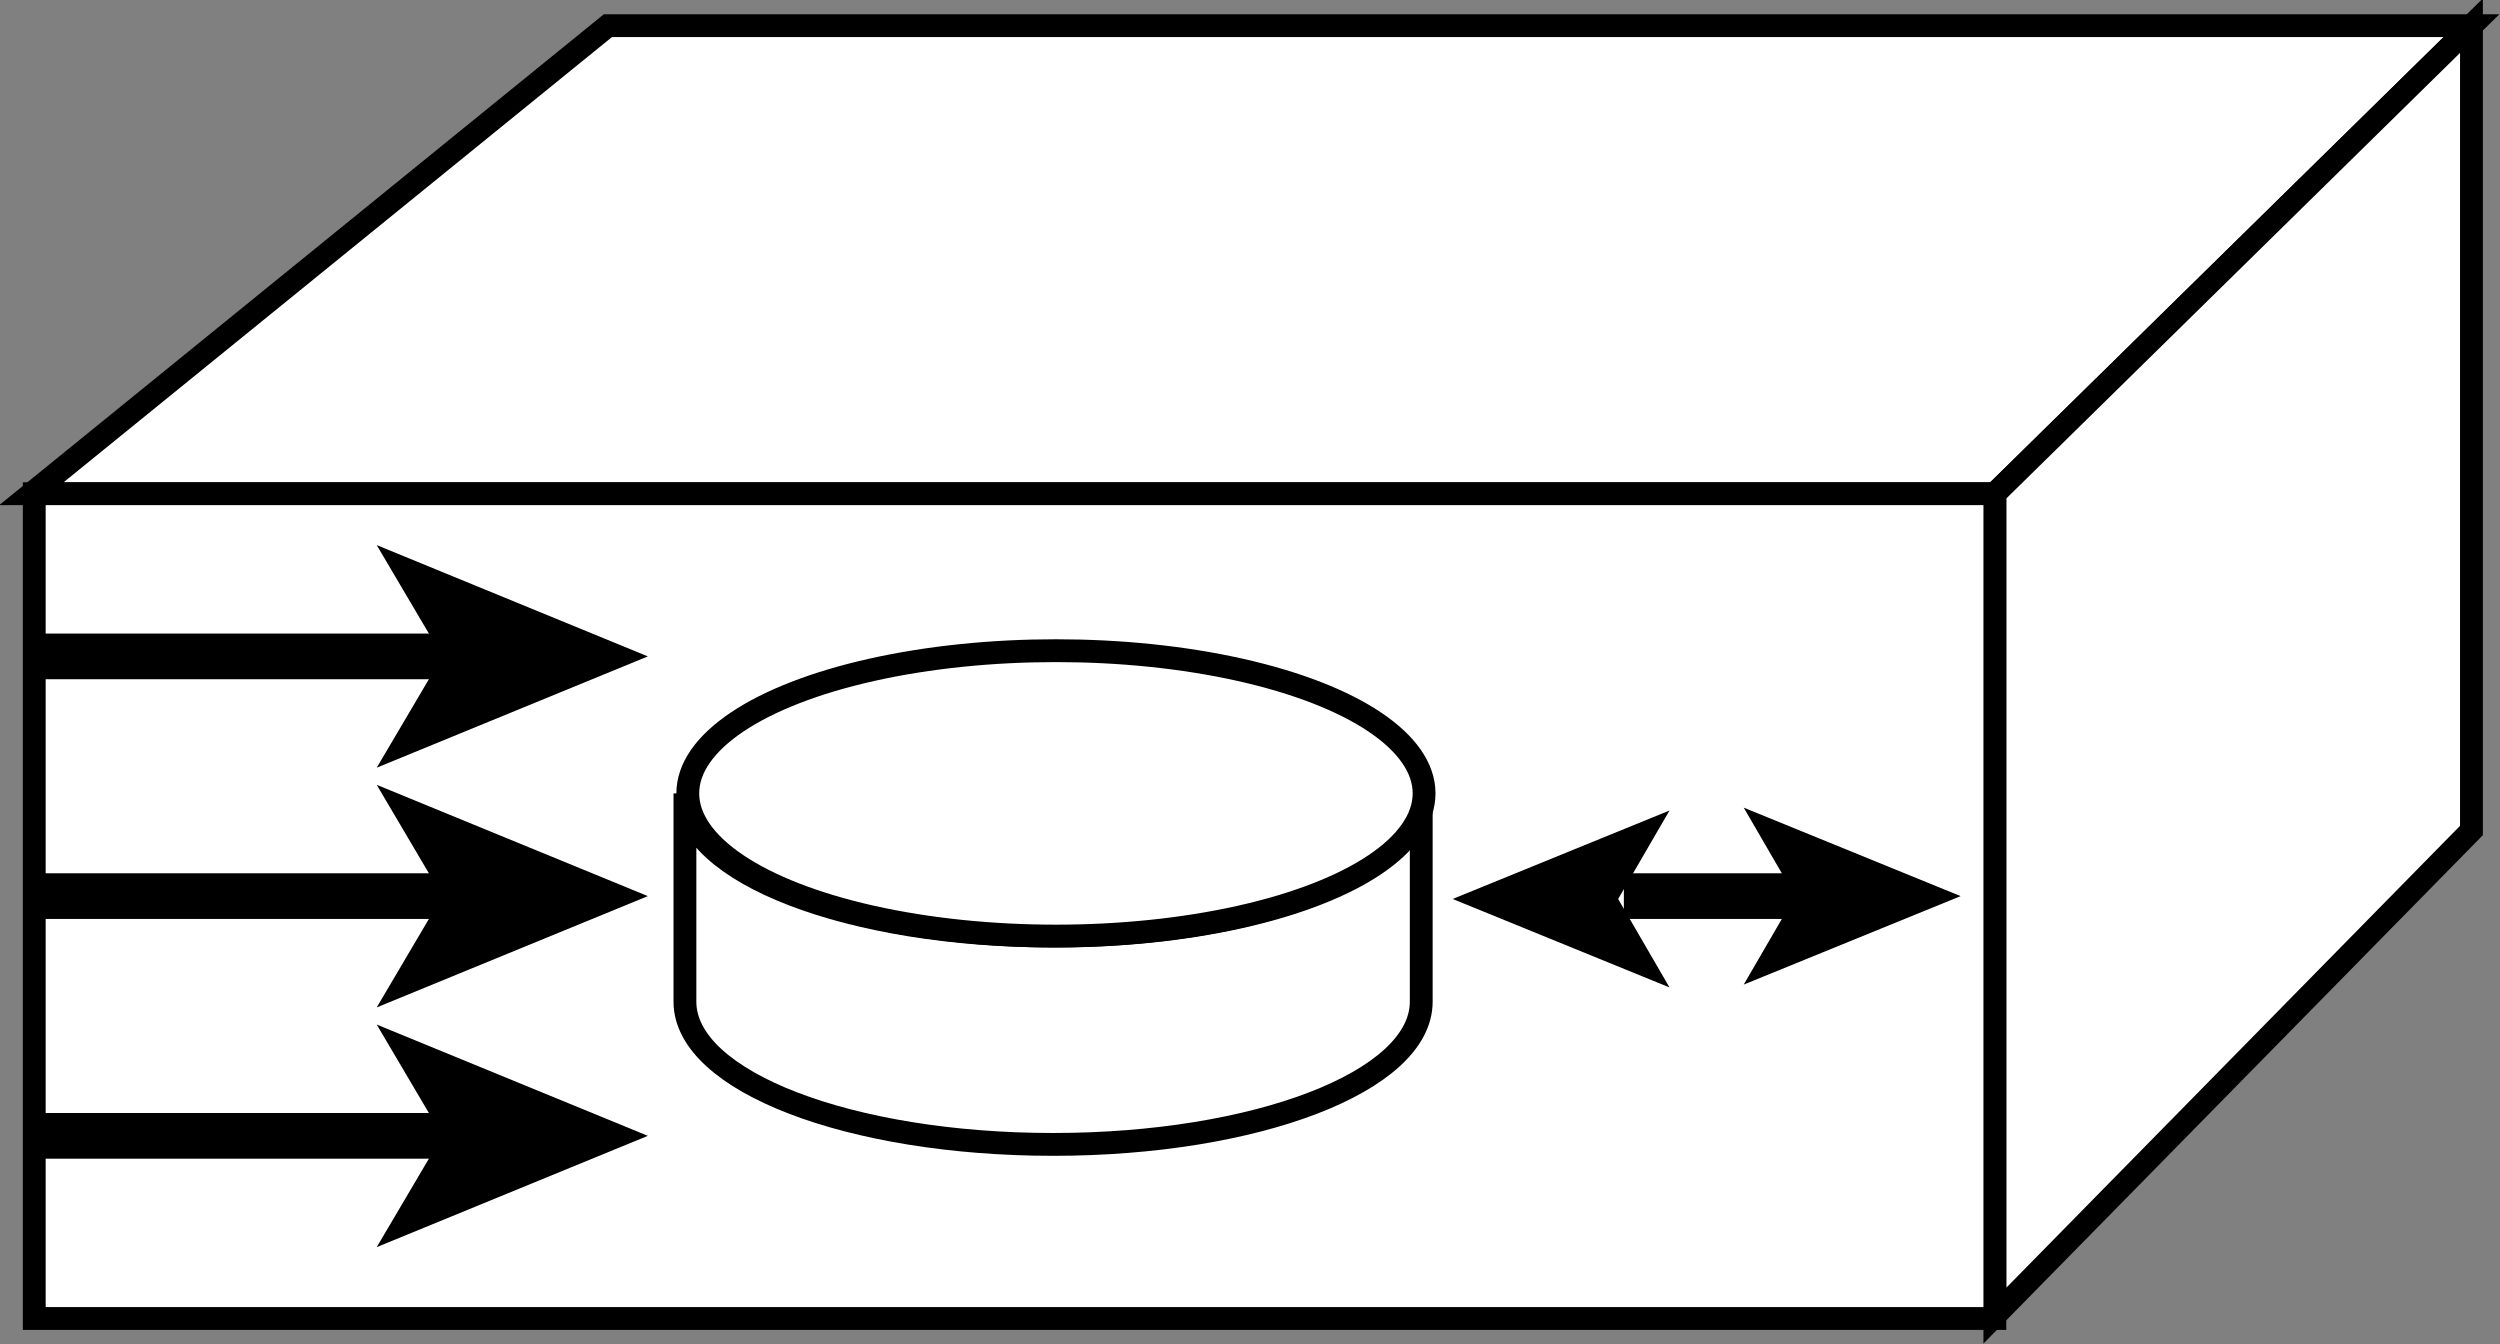 <?xml version="1.0" encoding="utf-8"?>
<!-- Generator: Adobe Illustrator 20.1.0, SVG Export Plug-In . SVG Version: 6.00 Build 0)  -->
<svg version="1.1" id="Layer_1" xmlns="http://www.w3.org/2000/svg" xmlns:xlink="http://www.w3.org/1999/xlink" x="0px" y="0px"
	 viewBox="0 0 87.6 47.1" style="enable-background:new 0 0 87.6 47.1;" xml:space="preserve">
<rect x="0" y="0" width="87.6" height="47.1" fill="#808080" stroke="none"/>
<style type="text/css">
	.st0{fill:#FFFFFF;stroke:#000000;stroke-width:0.8;}
	.st1{fill:none;stroke:#000000;stroke-width:1.6;}
	.st2{fill:#000000;}
</style>
<g>
	<polygon class="st0" points="1.1,17.3 21.3,0.9 86.6,0.9 69.9,17.3 	"/>
	<polygon class="st0" points="69.9,46.1 86.6,29.1 86.6,0.9 69.9,17.3 	"/>
	<rect x="1.2" y="17.3" class="st0" width="68.7" height="28.9"/>
	<path class="st0" d="M49.8,27.8c0,2.8-5.8,5-12.9,5c-7.1,0-12.9-2.2-12.9-5v7.3c0,2.8,5.8,5,12.9,5c7.1,0,12.9-2.2,12.9-5V27.8z"/>
	<ellipse class="st0" cx="37" cy="27.8" rx="12.9" ry="5"/>
	<line class="st1" x1="17.1" y1="23" x2="1.5" y2="23"/>
	<polygon class="st2" points="22.7,23 13.2,26.9 15.5,23 13.2,19.1 	"/>
	<line class="st1" x1="17.1" y1="31.4" x2="1.5" y2="31.4"/>
	<polygon class="st2" points="22.7,31.4 13.2,35.3 15.5,31.4 13.2,27.5 	"/>
	<line class="st1" x1="64.2" y1="31.4" x2="56.9" y2="31.4"/>
	<polygon class="st2" points="68.7,31.4 61.1,34.5 62.9,31.4 61.1,28.3 	"/>
	<line class="st1" x1="17.1" y1="39.8" x2="1.5" y2="39.8"/>
	<polygon class="st2" points="22.7,39.8 13.2,43.7 15.5,39.8 13.2,35.9 	"/>
	<polygon class="st2" points="58.5,28.4 56.7,31.5 58.5,34.6 50.9,31.5 	"/>
</g>
</svg>

